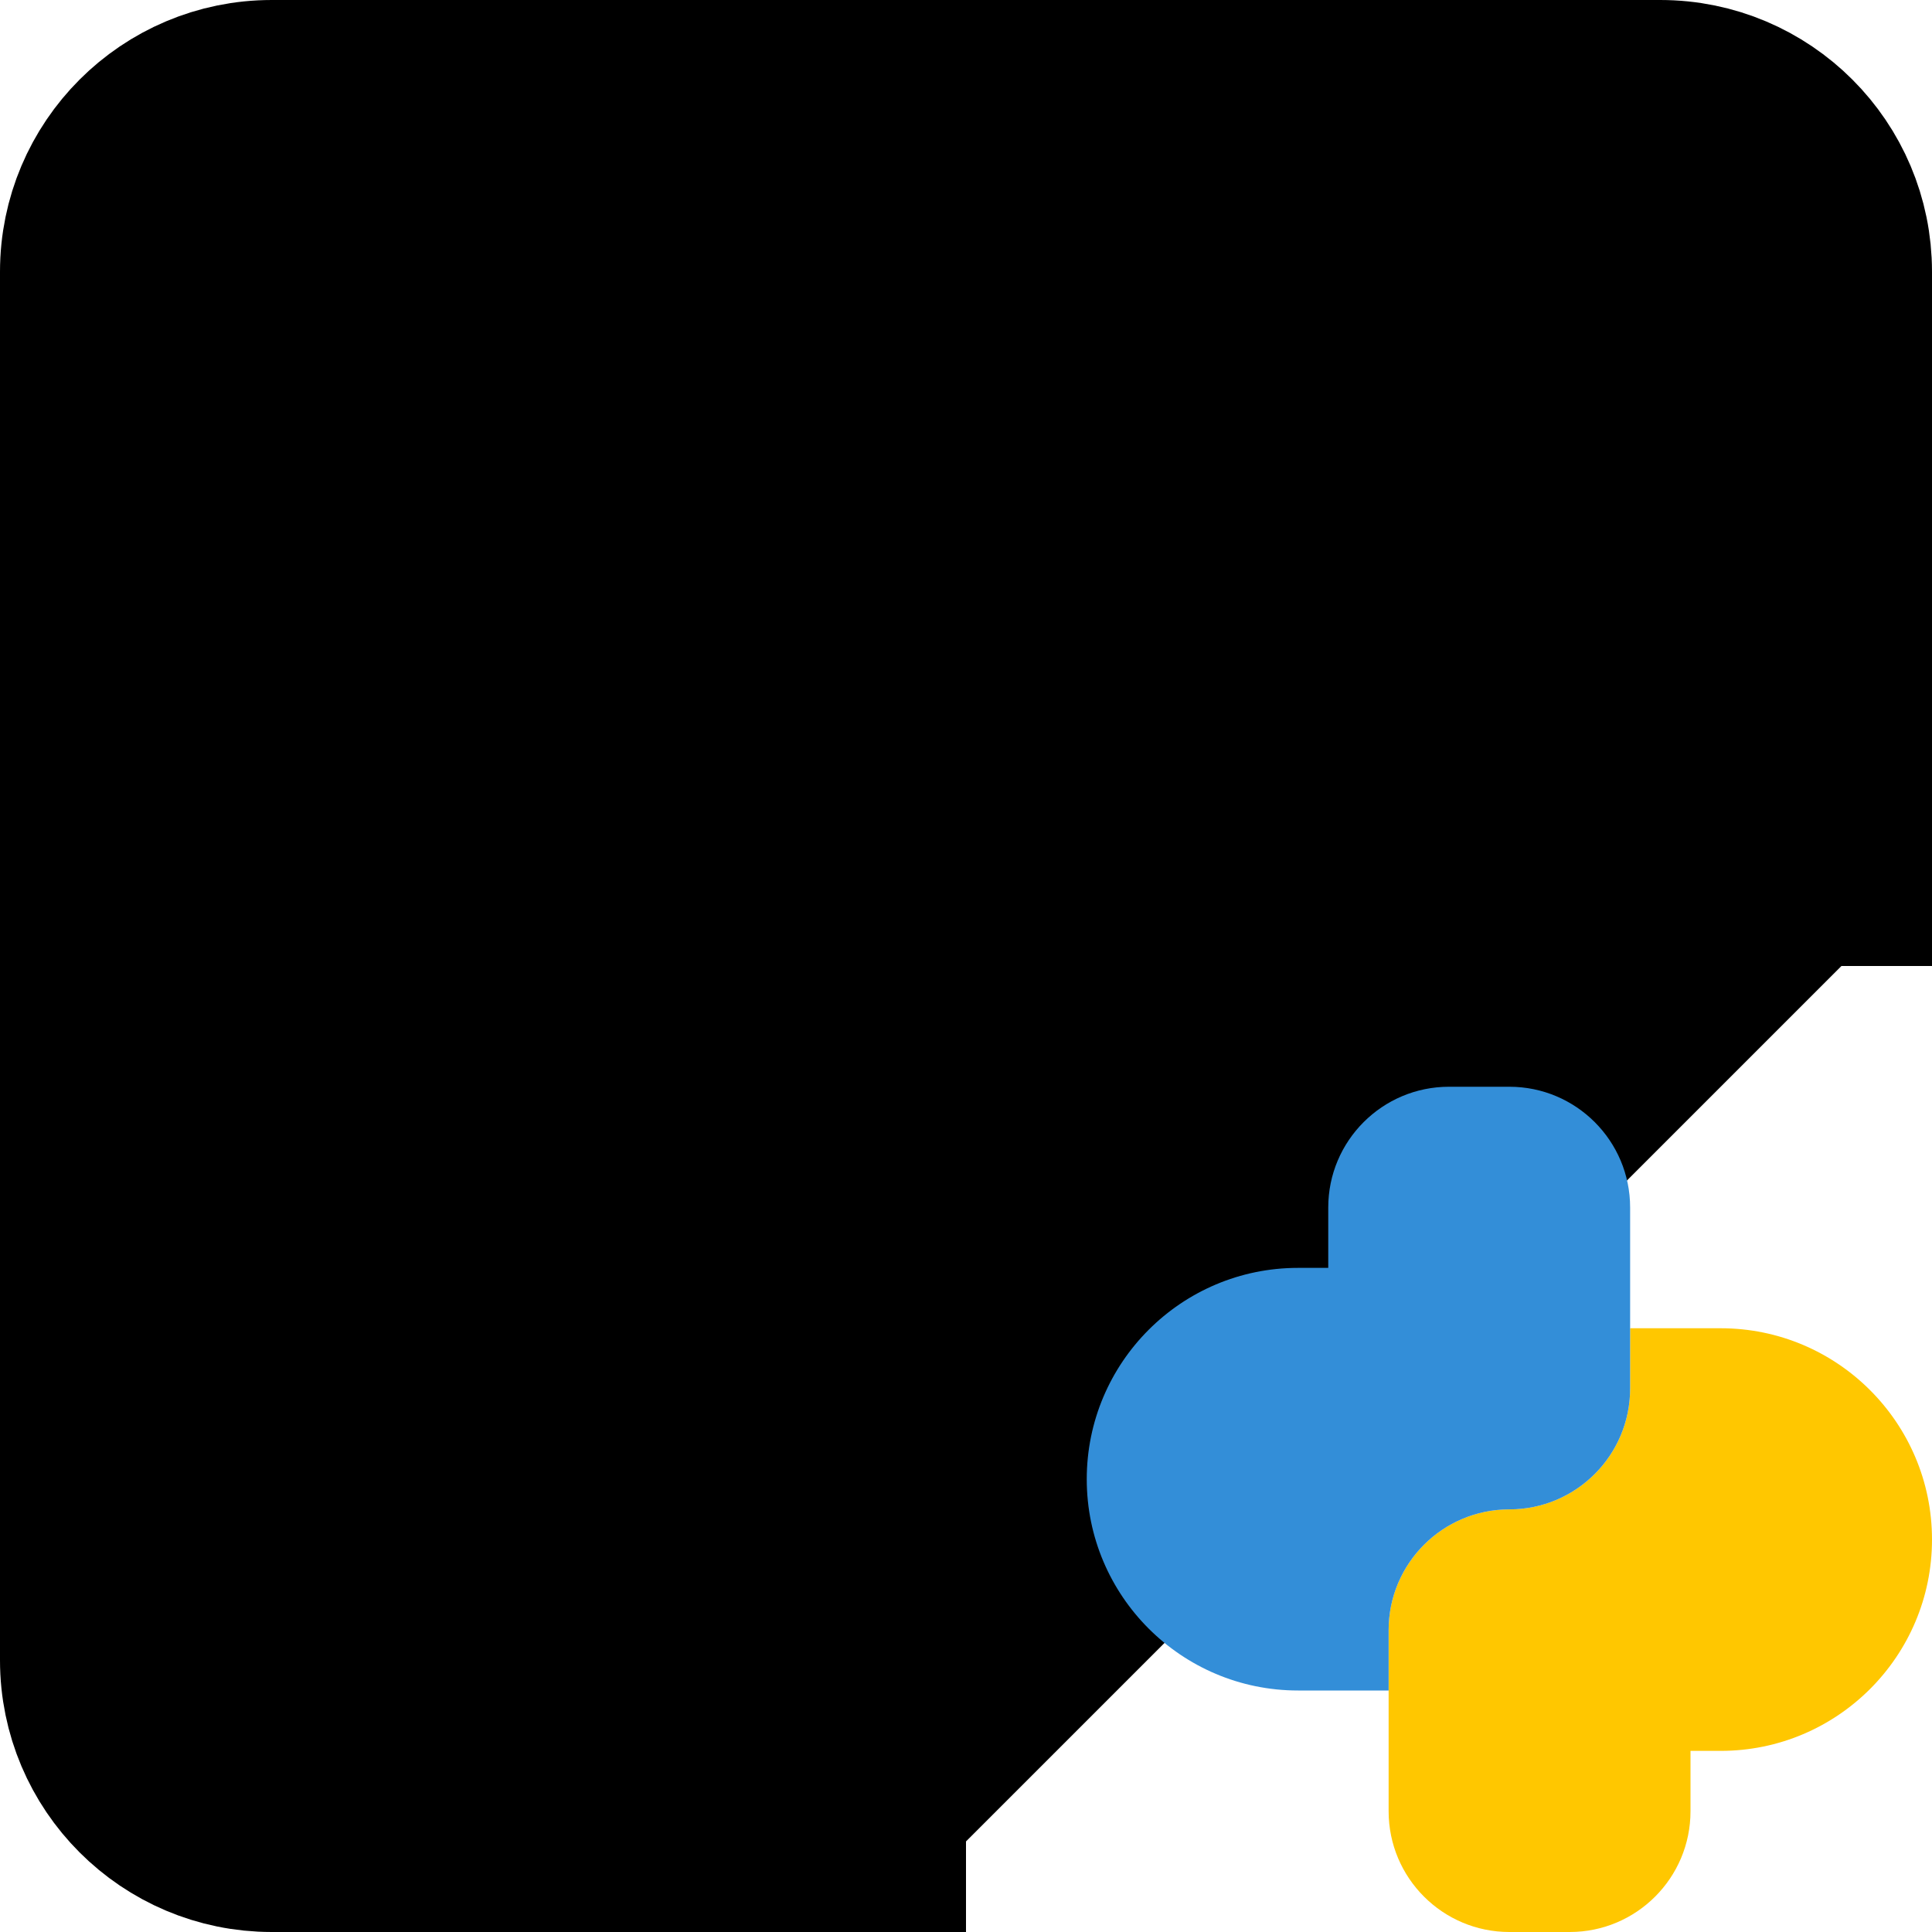 <svg stroke-linejoin="round" viewBox="0 0 16 16"><g clip-path="url(#clip0_1534_28977)">
  <path d="M15.25 8V2.25C15.25 1.422 14.578 0.75 13.75 0.75H2.25C1.422 0.75 0.75 1.422 0.75 2.25V13.75C0.75 14.578 1.422 15.25 2.25 15.25H8" stroke="currentColor" stroke-width="1.5"></path>
  <path d="M9.246 4.25V4.25C8.006 4.25 7 5.256 7 6.496L7 9.504C7 10.745 5.995 11.75 4.754 11.75V11.75" stroke="currentColor" stroke-width="1.5" stroke-linecap="square"></path>
  <path d="M5.25 7.75H8.75" stroke="currentColor" stroke-width="1.5" stroke-linecap="square"></path>
  <path d="M14 15C14 15.552 13.552 16 13 16L12.5 16C11.948 16 11.5 15.552 11.5 15L11.5 13.5C11.5 12.948 11.948 12.5 12.5 12.5C13.052 12.5 13.5 12.052 13.5 11.5L13.5 11L14.25 11C15.216 11 16 11.784 16 12.75C16 13.716 15.216 14.5 14.25 14.5L14 14.5L14 15Z" fill="#FFC700"></path>
  <path d="M11 10C11 9.448 11.448 9 12 9H12.5C13.052 9 13.5 9.448 13.5 10V11.5C13.5 12.052 13.052 12.5 12.5 12.5C11.948 12.5 11.5 12.948 11.5 13.5V14H10.75C9.784 14 9 13.216 9 12.25C9 11.284 9.784 10.5 10.75 10.5H11V10Z" fill="#338ED8"></path>
  </g></svg>